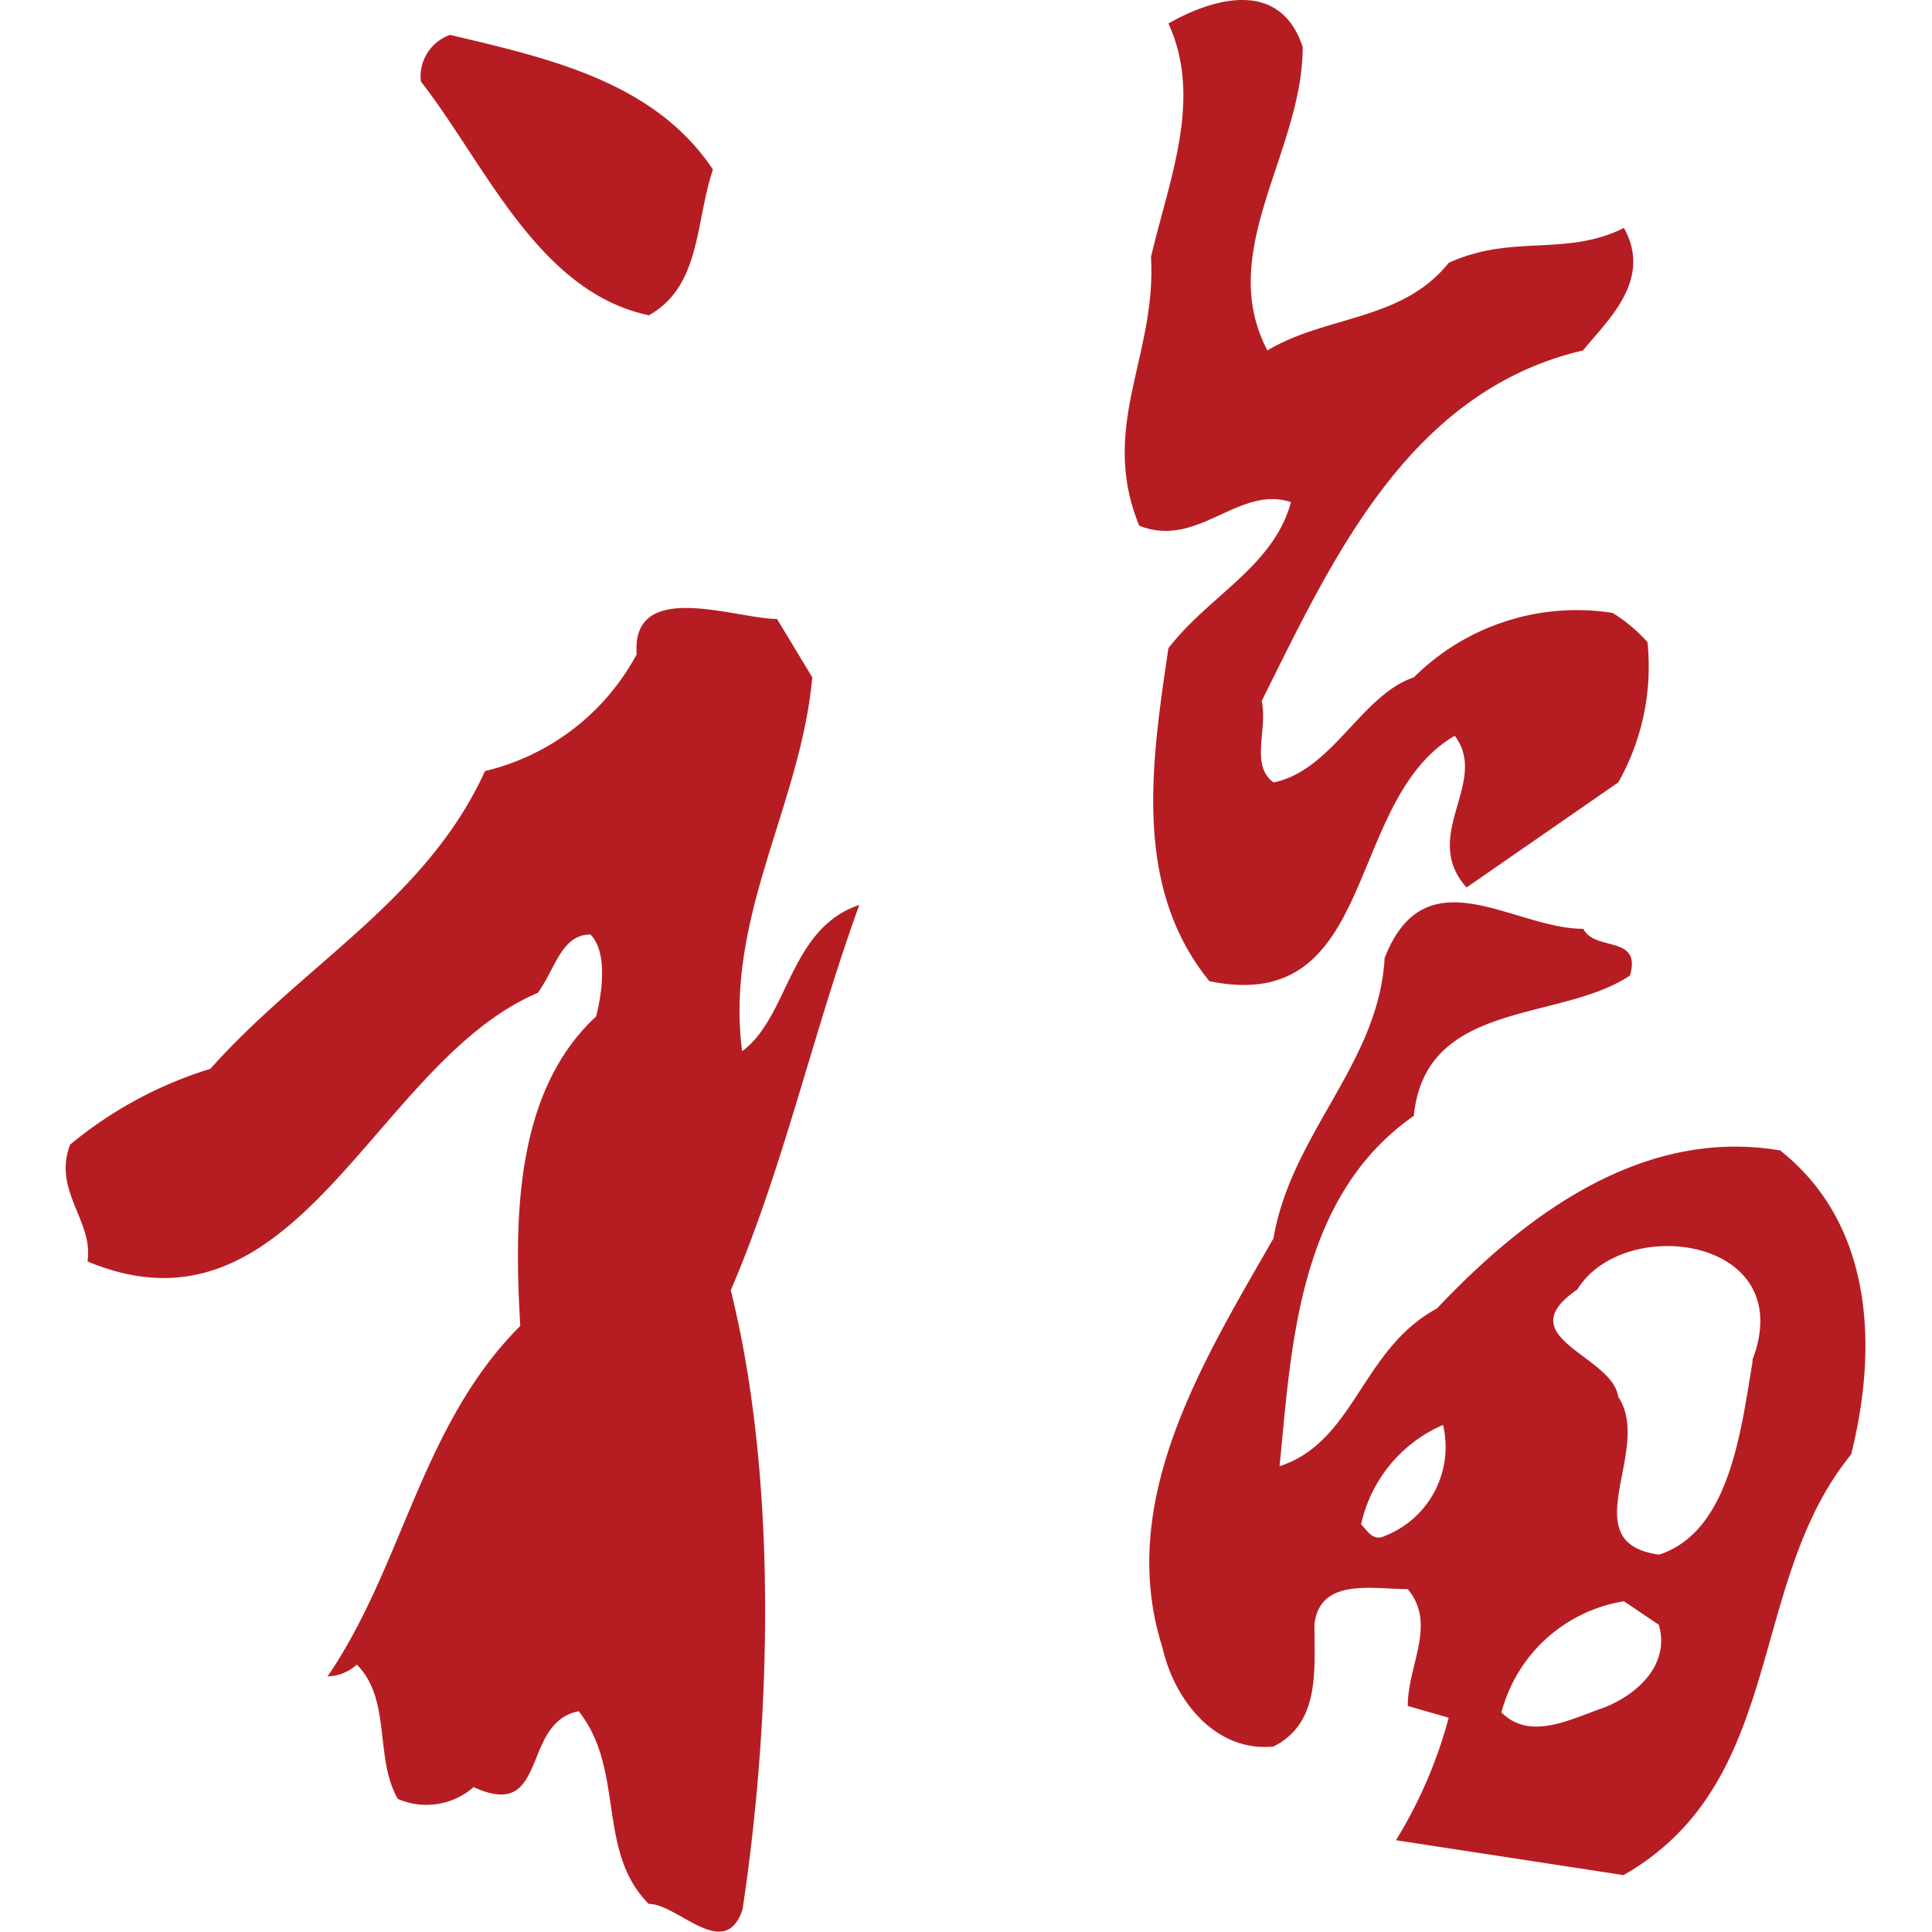<?xml version="1.0" standalone="no"?><!DOCTYPE svg PUBLIC "-//W3C//DTD SVG 1.1//EN" "http://www.w3.org/Graphics/SVG/1.1/DTD/svg11.dtd"><svg t="1578883214762" class="icon" viewBox="0 0 1024 1024" version="1.1" xmlns="http://www.w3.org/2000/svg" p-id="2929" xmlns:xlink="http://www.w3.org/1999/xlink" width="300" height="300"><defs><style type="text/css"></style></defs><path d="M684.224 266.152c-9.247 34.174-43.42 49.451-64.93 77.393-9.247 61.914-18.695 126.844 21.71 176.496 89.856 18.494 71.161-95.887 130.06-130.06 18.494 24.726-18.494 52.667 6.232 80.408l80.408-55.683a124.633 124.633 0 0 0 15.479-74.378 82.821 82.821 0 0 0-18.494-15.479 122.422 122.422 0 0 0-105.335 34.174c-27.741 9.247-43.219 49.451-74.378 55.683-12.463-9.247-3.015-27.741-6.232-43.219 37.189-74.378 77.393-164.033 170.265-185.743 12.463-15.479 37.189-37.189 21.71-64.93-30.957 15.479-58.899 3.015-92.872 18.494-24.726 30.957-64.93 27.741-96.088 46.436-27.741-52.667 18.695-105.134 18.695-160.817C678.193-12.463 641.005 0 619.294 12.463c18.494 40.204 0 83.625-9.247 123.829 3.015 52.667-27.741 89.655-6.232 142.323 30.957 12.463 52.667-21.71 80.408-12.463zM343.695 167.249c27.942-15.479 24.726-49.451 34.174-77.393-30.957-46.436-86.64-58.899-139.307-71.362a23.318 23.318 0 0 0-15.479 24.726c33.973 43.42 61.914 111.366 120.612 123.829zM393.347 557.23c-9.247-71.161 30.957-130.06 37.189-198.207l-18.695-30.957c-21.71 0-77.393-21.71-74.378 18.695a123.628 123.628 0 0 1-80.408 61.914c-30.957 68.146-95.887 102.119-145.539 157.801a216.298 216.298 0 0 0-74.378 40.204c-9.247 24.726 12.463 40.204 9.247 61.914 111.567 46.637 151.972-105.737 238.612-142.323 9.247-12.463 12.463-30.957 27.942-30.957 9.247 9.247 6.232 30.957 3.015 43.42-43.42 40.204-43.42 108.35-40.204 164.033-52.667 52.667-61.914 126.844-102.119 185.743a23.921 23.921 0 0 0 15.479-6.232c18.494 18.494 9.247 49.451 21.71 71.161a37.993 37.993 0 0 0 40.204-6.232c40.204 18.494 24.726-34.174 55.683-40.204 24.726 30.957 9.247 74.378 37.189 102.119 15.479 0 40.204 30.957 49.652 3.015 15.479-102.119 18.494-229.164-6.232-328.267 27.942-64.93 43.42-136.292 68.146-204.237-37.189 12.463-37.189 58.899-61.914 77.393z" fill="#B61D22" p-id="2930"></path><path d="M944.345 609.897c-71.161-12.463-133.076 30.957-182.728 83.625-40.204 21.71-43.219 70.357-83.424 83.625 6.232-61.914 9.247-142.524 71.161-185.743 6.232-61.914 77.393-49.451 114.582-74.378 6.232-21.71-18.494-12.463-24.726-24.726-37.189 0-83.625-40.204-105.335 15.479-3.015 55.683-49.451 92.872-58.899 148.554-37.189 64.93-83.625 139.307-58.899 216.7 6.232 27.942 27.942 55.683 58.899 52.667 24.726-12.463 21.71-40.204 21.71-64.93 3.015-24.726 30.957-18.494 49.451-18.494 15.479 18.494 0 40.204 0 61.914l21.71 6.232a243.838 243.838 0 0 1-27.942 64.93l120.612 18.494c86.64-49.451 64.93-154.786 120.612-222.932 15.479-61.914 9.247-123.829-37.189-160.817zM733.876 814.134c-6.232 3.015-9.247-3.015-12.463-6.232a74.981 74.981 0 0 1 43.42-52.667 50.657 50.657 0 0 1-30.957 58.899z m117.597 90.459c-18.494 6.232-40.204 18.494-55.683 3.015a80.408 80.408 0 0 1 64.93-58.899l18.494 12.463c6.232 21.71-12.463 37.189-27.942 43.42z m77.393-182.728c-6.232 37.189-12.262 89.856-49.451 102.119-46.436-6.232-3.015-55.683-21.71-83.625-3.015-22.112-58.899-31.359-21.71-56.889 24.726-40.204 117.597-27.741 92.872 37.189z" fill="#B61D22" p-id="2931"></path></svg>